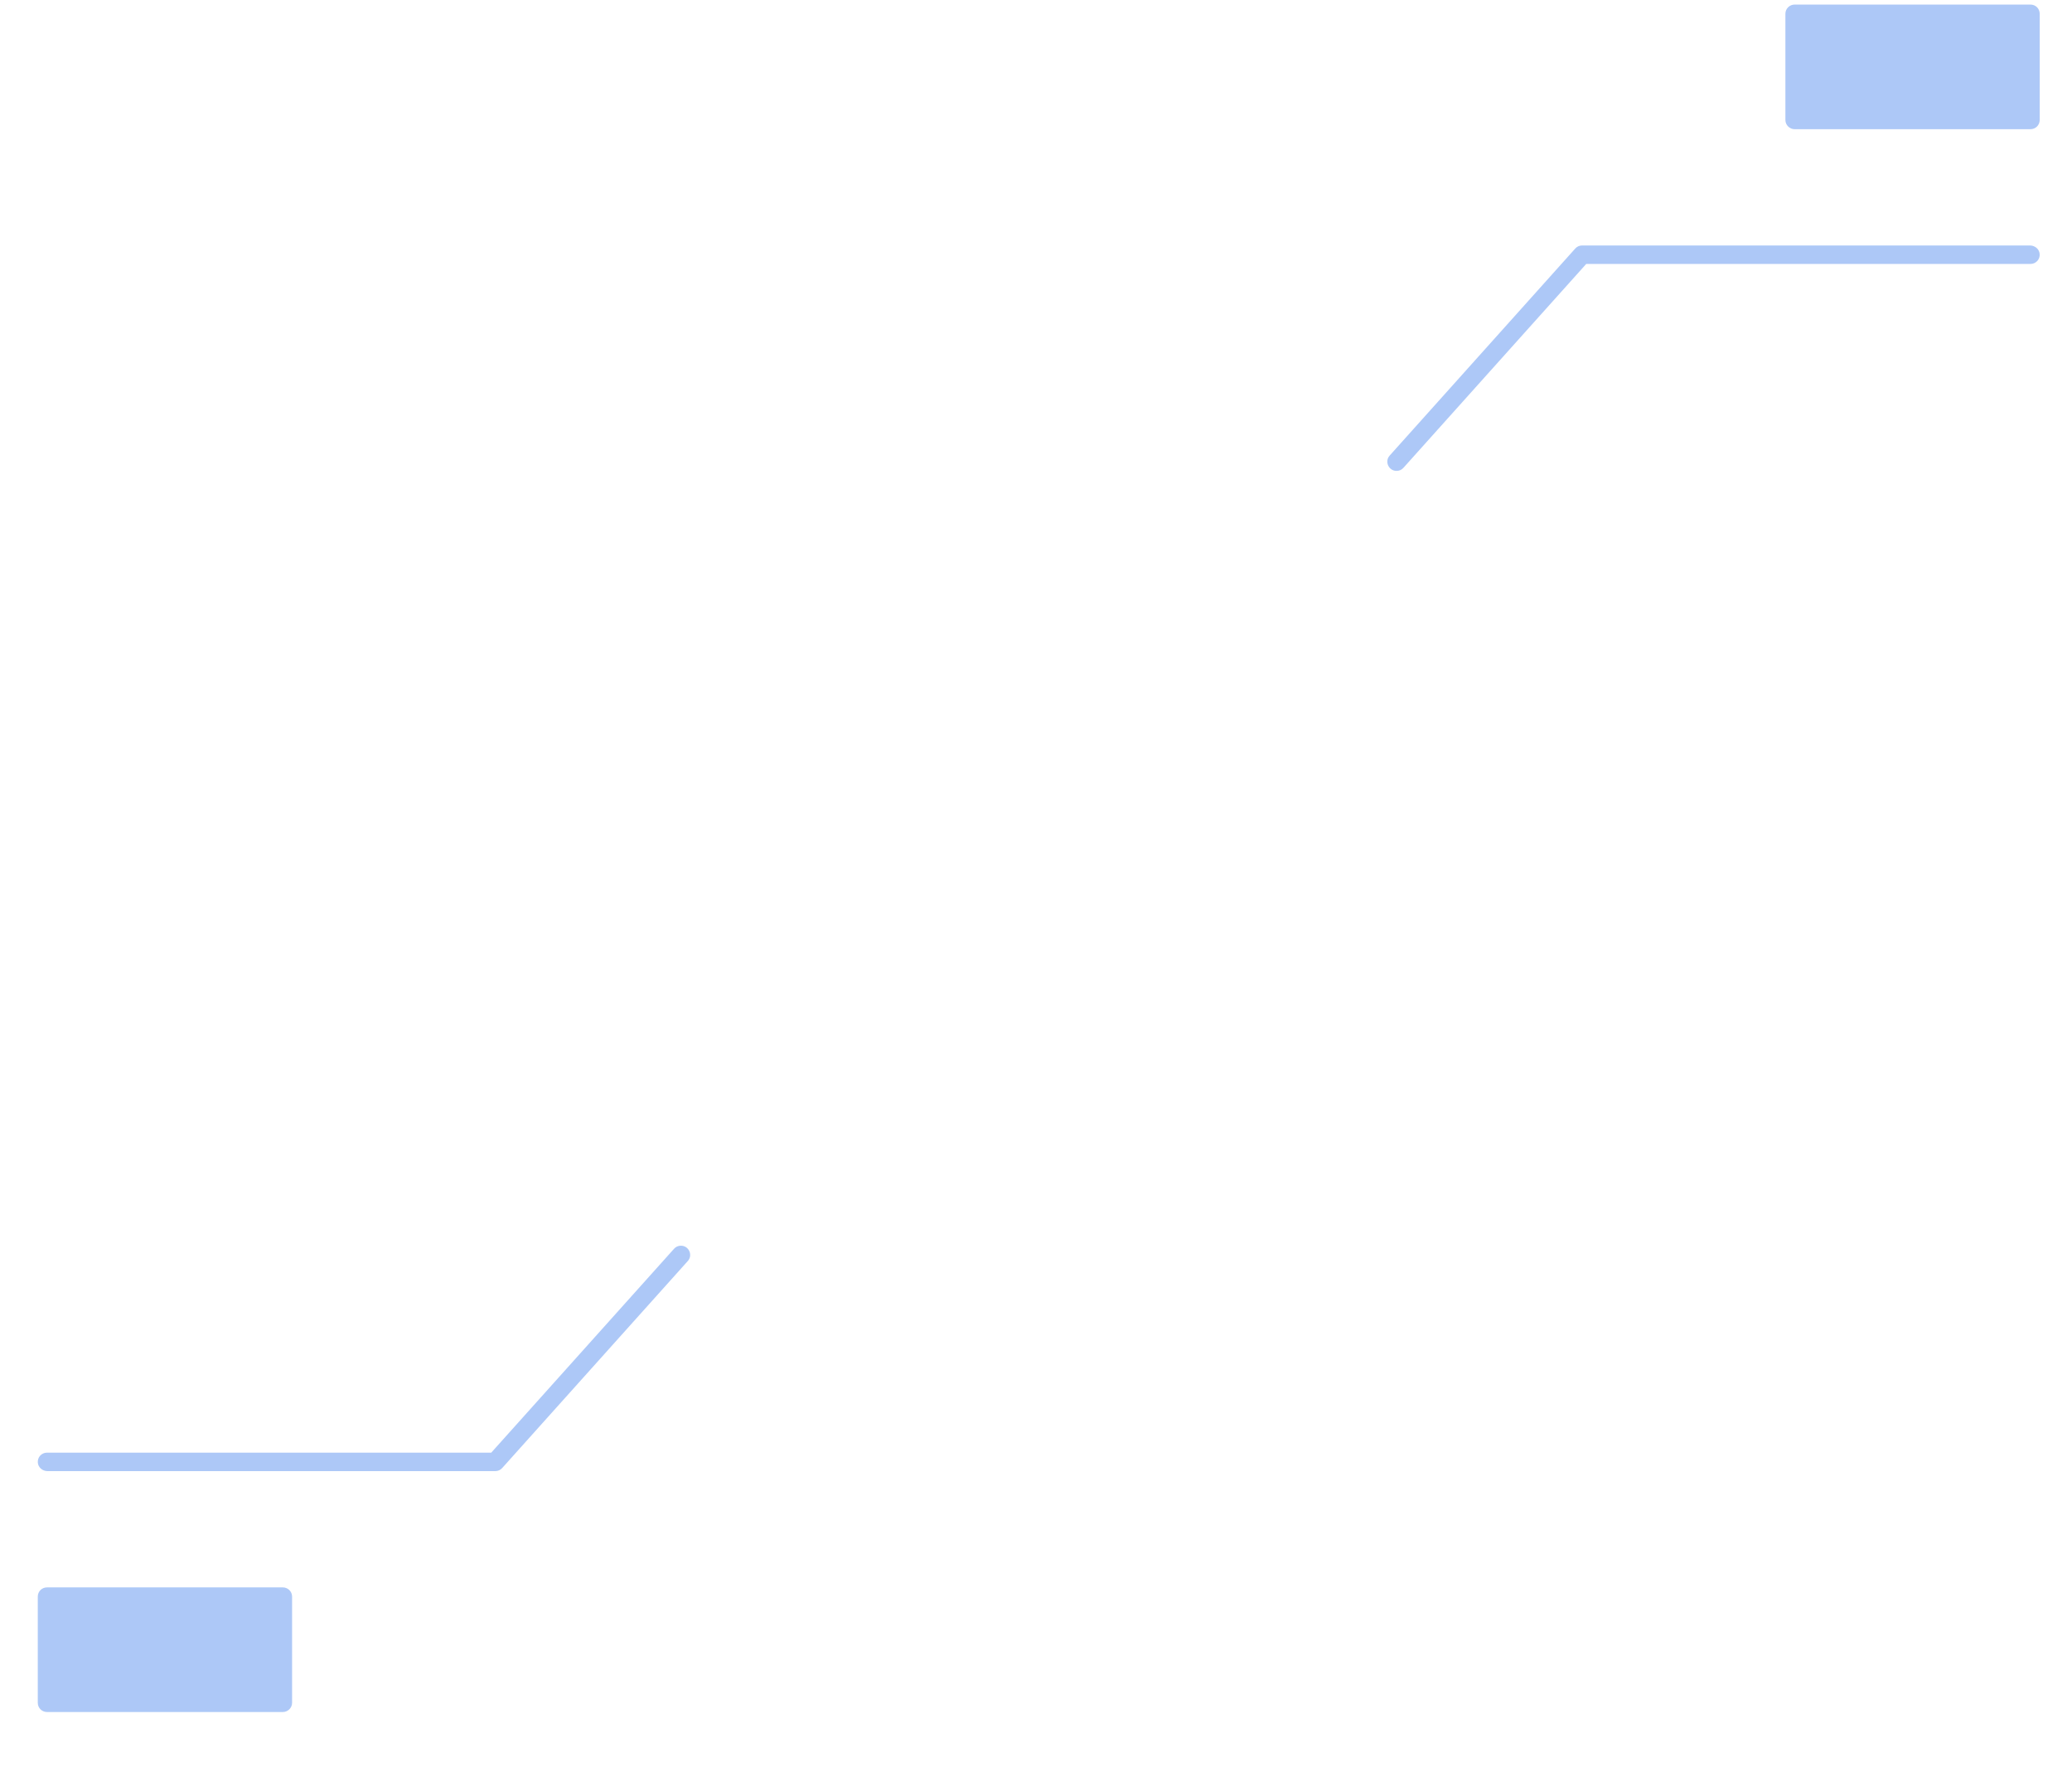 <svg width="34" height="29" viewBox="0 0 34 29" fill="none" xmlns="http://www.w3.org/2000/svg">
<path d="M33.31 4.028H25.961C25.918 4.028 25.877 4.046 25.849 4.078L22.804 7.475C22.716 7.572 22.786 7.727 22.917 7.727C22.96 7.727 23.001 7.709 23.029 7.677L26.029 4.331H33.319C33.408 4.331 33.479 4.255 33.469 4.164C33.462 4.085 33.389 4.028 33.31 4.028Z" fill="#ADC8F7"/>
<path d="M33.47 1.968V0.226C33.47 0.141 33.403 0.075 33.318 0.075H29.449C29.367 0.075 29.297 0.141 29.297 0.226V1.968C29.297 2.053 29.367 2.12 29.449 2.12H33.318C33.403 2.12 33.47 2.053 33.47 1.968Z" fill="#ADC8F7"/>
<path d="M0.78 24.14H8.129C8.172 24.14 8.213 24.121 8.241 24.089L11.286 20.693C11.374 20.596 11.304 20.441 11.173 20.441C11.13 20.441 11.089 20.459 11.061 20.491L8.061 23.837H0.771C0.682 23.837 0.611 23.913 0.621 24.004C0.629 24.083 0.701 24.14 0.78 24.14Z" fill="#ADC8F7"/>
<path d="M0.62 26.199V27.942C0.62 28.026 0.687 28.093 0.772 28.093H4.641C4.723 28.093 4.793 28.026 4.793 27.942V26.199C4.793 26.114 4.723 26.048 4.641 26.048H0.772C0.687 26.048 0.62 26.114 0.62 26.199Z" fill="#ADC8F7"/>
</svg>
